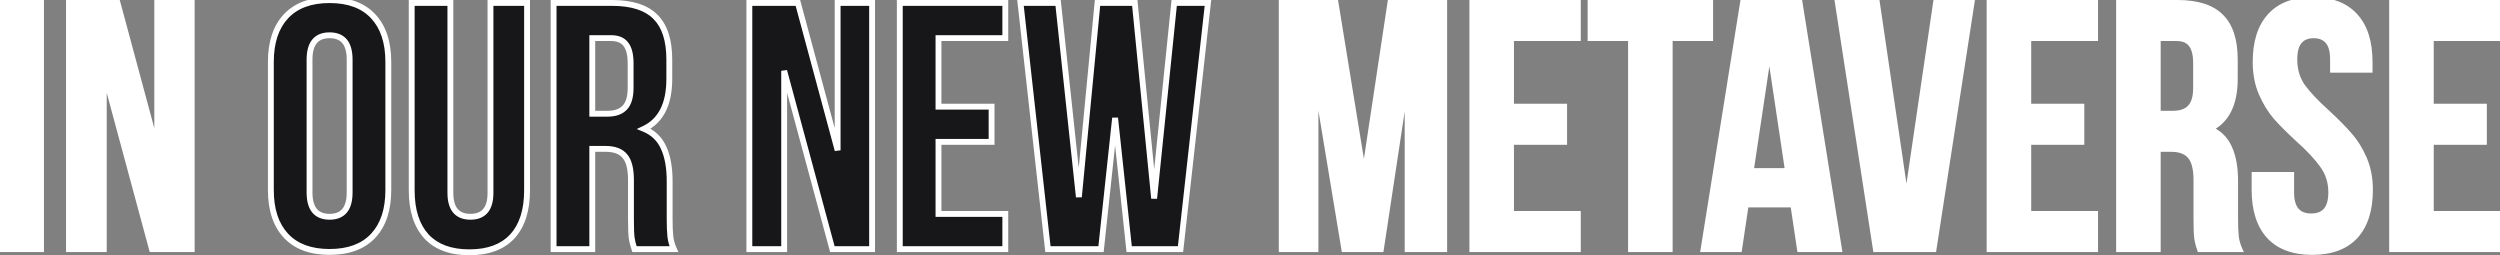 <svg width="853" height="87" viewBox="0 0 853 87" fill="none" xmlns="http://www.w3.org/2000/svg">
<rect x="0" y="0" width="853" height="87" fill="#808080" stroke="none"/>
<path d="M14 1V85H0.8V1H14ZM35.412 85H23.532V1H40.092L53.652 51.28V1H65.412V85H51.852L35.412 24.16V85ZM474.401 1H492.761V85H480.281V24.76L471.161 85H458.681L448.841 25.6V85H437.321V1H455.681L465.401 60.64L474.401 1ZM533.683 36.4V48.4H515.563V73H538.363V85H502.363V1H538.363V13H515.563V36.4H533.683ZM583.502 1V13H569.702V85H556.502V13H542.702V1H583.502ZM614.145 85L611.865 69.76H595.665L593.385 85H581.265L594.705 1H614.025L627.465 85H614.145ZM610.065 58.36L603.705 15.88L597.345 58.36H610.065ZM660.566 1H672.686L659.726 85H640.046L627.086 1H640.406L650.486 69.52L660.566 1ZM710.167 36.4V48.4H692.047V73H714.847V85H678.847V1H714.847V13H692.047V36.4H710.167ZM750.627 85C750.147 83.64 749.827 82.36 749.667 81.16C749.507 79.96 749.427 77.8 749.427 74.68V61.48C749.427 57.64 748.747 54.92 747.387 53.32C746.027 51.64 743.827 50.8 740.787 50.8H736.227V85H723.027V1H742.947C749.747 1 754.707 2.6 757.827 5.8C760.947 8.92 762.507 13.76 762.507 20.32V26.92C762.507 35.56 759.627 41.24 753.867 43.96C756.987 45.24 759.227 47.4 760.587 50.44C761.947 53.4 762.627 57.2 762.627 61.84V74.8C762.627 77.2 762.707 79.16 762.867 80.68C763.027 82.12 763.427 83.56 764.067 85H750.627ZM736.227 38.8H741.387C744.027 38.8 745.987 38.12 747.267 36.76C748.627 35.4 749.307 33.12 749.307 29.92V21.64C749.307 18.6 748.747 16.4 747.627 15.04C746.587 13.68 744.907 13 742.587 13H736.227V38.8ZM769.628 21.16C769.628 14.36 771.268 9.16 774.548 5.56C777.828 1.88 782.668 0.04 789.068 0.04C795.468 0.04 800.308 1.88 803.588 5.56C806.868 9.16 808.508 14.36 808.508 21.16V23.8H796.028V20.32C796.028 17.44 795.468 15.36 794.348 14.08C793.228 12.72 791.588 12.04 789.428 12.04C787.268 12.04 785.628 12.72 784.508 14.08C783.388 15.36 782.828 17.44 782.828 20.32C782.828 23.84 783.748 26.92 785.588 29.56C787.508 32.2 790.348 35.2 794.108 38.56C797.228 41.44 799.748 44 801.668 46.24C803.588 48.4 805.228 51.04 806.588 54.16C807.948 57.28 808.628 60.84 808.628 64.84C808.628 71.64 806.948 76.88 803.588 80.56C800.228 84.16 795.348 85.96 788.948 85.96C782.548 85.96 777.668 84.16 774.308 80.56C770.948 76.88 769.268 71.64 769.268 64.84V59.68H781.748V65.68C781.748 71.12 784.028 73.84 788.588 73.84C793.148 73.84 795.428 71.12 795.428 65.68C795.428 62.16 794.468 59.08 792.548 56.44C790.708 53.8 787.908 50.8 784.148 47.44C781.028 44.56 778.508 42.04 776.588 39.88C774.668 37.64 773.028 34.96 771.668 31.84C770.308 28.72 769.628 25.16 769.628 21.16ZM847.511 36.4V48.4H829.391V73H852.191V85H816.191V1H852.191V13H829.391V36.4H847.511Z" fill="white"/>
<path d="M92.415 21.16C92.415 14.44 94.135 9.24 97.575 5.56C101.015 1.88 105.975 0.04 112.455 0.04C118.935 0.04 123.895 1.88 127.335 5.56C130.775 9.24 132.495 14.44 132.495 21.16V64.84C132.495 71.56 130.775 76.76 127.335 80.44C123.895 84.12 118.935 85.96 112.455 85.96C105.975 85.96 101.015 84.12 97.575 80.44C94.135 76.76 92.415 71.56 92.415 64.84V21.16ZM105.615 65.68C105.615 71.2 107.895 73.96 112.455 73.96C117.015 73.96 119.295 71.2 119.295 65.68V20.32C119.295 14.8 117.015 12.04 112.455 12.04C107.895 12.04 105.615 14.8 105.615 20.32V65.68ZM153.673 65.8C153.673 71.24 155.953 73.96 160.513 73.96C165.073 73.96 167.353 71.24 167.353 65.8V1H179.833V64.96C179.833 71.76 178.153 77 174.793 80.68C171.433 84.28 166.553 86.08 160.153 86.08C153.753 86.08 148.873 84.28 145.513 80.68C142.153 77 140.473 71.76 140.473 64.96V1H153.673V65.8ZM216.486 85C216.006 83.64 215.686 82.36 215.526 81.16C215.366 79.96 215.286 77.8 215.286 74.68V61.48C215.286 57.64 214.606 54.92 213.246 53.32C211.886 51.64 209.686 50.8 206.646 50.8H202.086V85H188.886V1H208.806C215.606 1 220.566 2.6 223.686 5.8C226.806 8.92 228.366 13.76 228.366 20.32V26.92C228.366 35.56 225.486 41.24 219.726 43.96C222.846 45.24 225.086 47.4 226.446 50.44C227.806 53.4 228.486 57.2 228.486 61.84V74.8C228.486 77.2 228.566 79.16 228.726 80.68C228.886 82.12 229.286 83.56 229.926 85H216.486ZM202.086 38.8H207.246C209.886 38.8 211.846 38.12 213.126 36.76C214.486 35.4 215.166 33.12 215.166 29.92V21.64C215.166 18.6 214.606 16.4 213.486 15.04C212.446 13.68 210.766 13 208.446 13H202.086V38.8ZM267.56 85H255.68V1H272.24L285.8 51.28V1H297.56V85H284L267.56 24.16V85ZM338.331 36.4V48.4H320.211V73H343.011V85H307.011V1H343.011V13H320.211V36.4H338.331ZM375.671 85H357.551L348.191 1H361.031L368.111 67.24L374.471 1H387.191L393.791 67.72L400.631 1H412.151L402.791 85H385.271L380.471 40.24L375.671 85Z" fill="#171719"/>
<path d="M14 1H15V-5.72205e-06H14V1ZM14 85V86H15V85H14ZM0.8 85H-0.2V86H0.8V85ZM0.8 1V-5.72205e-06H-0.2V1H0.8ZM13 1V85H15V1H13ZM14 84H0.8V86H14V84ZM1.8 85V1H-0.2V85H1.8ZM0.8 2H14V-5.72205e-06H0.8V2ZM35.412 85V86H36.412V85H35.412ZM23.532 85H22.532V86H23.532V85ZM23.532 1V-5.72205e-06H22.532V1H23.532ZM40.092 1L41.057 0.74L40.858 -5.72205e-06H40.092V1ZM53.652 51.28L52.686 51.54L54.652 51.28H53.652ZM53.652 1V-5.72205e-06H52.652V1H53.652ZM65.412 1H66.412V-5.72205e-06H65.412V1ZM65.412 85V86H66.412V85H65.412ZM51.852 85L50.886 85.261L51.086 86H51.852V85ZM35.412 24.16L36.377 23.899L34.412 24.16H35.412ZM35.412 84H23.532V86H35.412V84ZM24.532 85V1H22.532V85H24.532ZM23.532 2H40.092V-5.72205e-06H23.532V2ZM39.126 1.26L52.686 51.54L54.617 51.02L41.057 0.74L39.126 1.26ZM54.652 51.28V1H52.652V51.28H54.652ZM53.652 2H65.412V-5.72205e-06H53.652V2ZM64.412 1V85H66.412V1H64.412ZM65.412 84H51.852V86H65.412V84ZM52.817 84.739L36.377 23.899L34.446 24.421L50.886 85.261L52.817 84.739ZM34.412 24.16V85H36.412V24.16H34.412ZM97.575 5.56L96.845 4.877V4.877L97.575 5.56ZM127.335 5.56L128.066 4.877V4.877L127.335 5.56ZM127.335 80.44L128.066 81.123L127.335 80.44ZM97.575 80.44L96.845 81.123L97.575 80.44ZM93.415 21.16C93.415 14.607 95.09 9.683 98.306 6.243L96.845 4.877C93.18 8.797 91.415 14.273 91.415 21.16H93.415ZM98.306 6.243C101.506 2.819 106.168 1.04 112.455 1.04V-0.96C105.782 -0.96 100.524 0.941 96.845 4.877L98.306 6.243ZM112.455 1.04C118.742 1.04 123.404 2.819 126.605 6.243L128.066 4.877C124.386 0.941 119.128 -0.96 112.455 -0.96V1.04ZM126.605 6.243C129.82 9.683 131.495 14.607 131.495 21.16H133.495C133.495 14.273 131.73 8.797 128.066 4.877L126.605 6.243ZM131.495 21.16V64.84H133.495V21.16H131.495ZM131.495 64.84C131.495 71.393 129.82 76.317 126.605 79.757L128.066 81.123C131.73 77.203 133.495 71.727 133.495 64.84H131.495ZM126.605 79.757C123.404 83.181 118.742 84.96 112.455 84.96V86.96C119.128 86.96 124.386 85.059 128.066 81.123L126.605 79.757ZM112.455 84.96C106.168 84.96 101.506 83.181 98.306 79.757L96.845 81.123C100.524 85.059 105.782 86.96 112.455 86.96V84.96ZM98.306 79.757C95.09 76.317 93.415 71.393 93.415 64.84H91.415C91.415 71.727 93.18 77.203 96.845 81.123L98.306 79.757ZM93.415 64.84V21.16H91.415V64.84H93.415ZM104.615 65.68C104.615 68.553 105.205 70.893 106.554 72.527C107.934 74.197 109.965 74.96 112.455 74.96V72.96C110.385 72.96 108.996 72.343 108.096 71.253C107.166 70.127 106.615 68.327 106.615 65.68H104.615ZM112.455 74.96C114.945 74.96 116.976 74.197 118.356 72.527C119.706 70.893 120.295 68.553 120.295 65.68H118.295C118.295 68.327 117.745 70.127 116.814 71.253C115.914 72.343 114.525 72.96 112.455 72.96V74.96ZM120.295 65.68V20.32H118.295V65.68H120.295ZM120.295 20.32C120.295 17.447 119.706 15.107 118.356 13.473C116.976 11.803 114.945 11.04 112.455 11.04V13.04C114.525 13.04 115.914 13.657 116.814 14.747C117.745 15.873 118.295 17.673 118.295 20.32H120.295ZM112.455 11.04C109.965 11.04 107.934 11.803 106.554 13.473C105.205 15.107 104.615 17.447 104.615 20.32H106.615C106.615 17.673 107.166 15.873 108.096 14.747C108.996 13.657 110.385 13.04 112.455 13.04V11.04ZM104.615 20.32V65.68H106.615V20.32H104.615ZM167.353 1V-5.72205e-06H166.353V1H167.353ZM179.833 1H180.833V-5.72205e-06H179.833V1ZM174.793 80.68L175.525 81.362L175.532 81.354L174.793 80.68ZM145.513 80.68L144.775 81.354L144.782 81.362L145.513 80.68ZM140.473 1V-5.72205e-06H139.473V1H140.473ZM153.673 1H154.673V-5.72205e-06H153.673V1ZM152.673 65.8C152.673 68.635 153.264 70.948 154.617 72.562C155.999 74.21 158.028 74.96 160.513 74.96V72.96C158.438 72.96 157.048 72.35 156.15 71.278C155.223 70.172 154.673 68.405 154.673 65.8H152.673ZM160.513 74.96C162.998 74.96 165.028 74.21 166.41 72.562C167.763 70.948 168.353 68.635 168.353 65.8H166.353C166.353 68.405 165.804 70.172 164.877 71.278C163.979 72.35 162.588 72.96 160.513 72.96V74.96ZM168.353 65.8V1H166.353V65.8H168.353ZM167.353 2H179.833V-5.72205e-06H167.353V2ZM178.833 1V64.96H180.833V1H178.833ZM178.833 64.96C178.833 71.602 177.194 76.568 174.055 80.006L175.532 81.354C179.113 77.432 180.833 71.918 180.833 64.96H178.833ZM174.062 79.998C170.944 83.339 166.364 85.08 160.153 85.08V87.08C166.743 87.08 171.923 85.221 175.524 81.362L174.062 79.998ZM160.153 85.08C153.943 85.08 149.363 83.339 146.244 79.998L144.782 81.362C148.384 85.221 153.564 87.08 160.153 87.08V85.08ZM146.252 80.006C143.113 76.568 141.473 71.602 141.473 64.96H139.473C139.473 71.918 141.194 77.432 144.775 81.354L146.252 80.006ZM141.473 64.96V1H139.473V64.96H141.473ZM140.473 2H153.673V-5.72205e-06H140.473V2ZM152.673 1V65.8H154.673V1H152.673ZM216.486 85L215.543 85.333L215.778 86H216.486V85ZM215.526 81.16L216.517 81.028V81.028L215.526 81.16ZM213.246 53.32L212.469 53.949L212.476 53.959L212.484 53.968L213.246 53.32ZM202.086 50.8V49.8H201.086V50.8H202.086ZM202.086 85V86H203.086V85H202.086ZM188.886 85H187.886V86H188.886V85ZM188.886 1V-5.72205e-06H187.886V1H188.886ZM223.686 5.8L222.97 6.498L222.979 6.507L223.686 5.8ZM219.726 43.96L219.299 43.056L217.248 44.024L219.346 44.885L219.726 43.96ZM226.446 50.44L225.533 50.848L225.537 50.858L226.446 50.44ZM228.726 80.68L227.731 80.785L227.732 80.79L228.726 80.68ZM229.926 85V86H231.465L230.84 84.594L229.926 85ZM202.086 38.8H201.086V39.8H202.086V38.8ZM213.126 36.76L212.419 36.053L212.408 36.064L212.398 36.075L213.126 36.76ZM213.486 15.04L212.692 15.647L212.703 15.662L212.714 15.676L213.486 15.04ZM202.086 13V12H201.086V13H202.086ZM217.429 84.667C216.968 83.36 216.667 82.148 216.517 81.028L214.535 81.292C214.705 82.572 215.044 83.92 215.543 85.333L217.429 84.667ZM216.517 81.028C216.367 79.902 216.286 77.803 216.286 74.68H214.286C214.286 77.796 214.365 80.018 214.535 81.292L216.517 81.028ZM216.286 74.68V61.48H214.286V74.68H216.286ZM216.286 61.48C216.286 57.577 215.606 54.552 214.008 52.672L212.484 53.968C213.606 55.288 214.286 57.703 214.286 61.48H216.286ZM214.023 52.691C212.405 50.692 209.859 49.8 206.646 49.8V51.8C209.513 51.8 211.367 52.588 212.469 53.949L214.023 52.691ZM206.646 49.8H202.086V51.8H206.646V49.8ZM201.086 50.8V85H203.086V50.8H201.086ZM202.086 84H188.886V86H202.086V84ZM189.886 85V1H187.886V85H189.886ZM188.886 2H208.806V-5.72205e-06H188.886V2ZM208.806 2C215.475 2 220.117 3.572 222.97 6.498L224.402 5.102C221.015 1.628 215.737 -5.72205e-06 208.806 -5.72205e-06V2ZM222.979 6.507C225.837 9.365 227.366 13.897 227.366 20.32H229.366C229.366 13.623 227.775 8.475 224.393 5.093L222.979 6.507ZM227.366 20.32V26.92H229.366V20.32H227.366ZM227.366 26.92C227.366 35.335 224.583 40.56 219.299 43.056L220.153 44.864C226.389 41.92 229.366 35.785 229.366 26.92H227.366ZM219.346 44.885C222.232 46.069 224.279 48.046 225.533 50.848L227.359 50.032C225.892 46.754 223.46 44.411 220.105 43.035L219.346 44.885ZM225.537 50.858C226.817 53.643 227.486 57.287 227.486 61.84H229.486C229.486 57.113 228.795 53.157 227.355 50.023L225.537 50.858ZM227.486 61.84V74.8H229.486V61.84H227.486ZM227.486 74.8C227.486 77.218 227.566 79.216 227.731 80.785L229.72 80.575C229.566 79.104 229.486 77.182 229.486 74.8H227.486ZM227.732 80.79C227.904 82.341 228.334 83.88 229.012 85.406L230.84 84.594C230.238 83.24 229.868 81.899 229.72 80.57L227.732 80.79ZM229.926 84H216.486V86H229.926V84ZM202.086 39.8H207.246V37.8H202.086V39.8ZM207.246 39.8C210.045 39.8 212.318 39.078 213.854 37.445L212.398 36.075C211.374 37.162 209.727 37.8 207.246 37.8V39.8ZM213.833 37.467C215.472 35.828 216.166 33.219 216.166 29.92H214.166C214.166 33.021 213.5 34.972 212.419 36.053L213.833 37.467ZM216.166 29.92V21.64H214.166V29.92H216.166ZM216.166 21.64C216.166 18.521 215.6 16.034 214.258 14.404L212.714 15.676C213.612 16.767 214.166 18.679 214.166 21.64H216.166ZM214.28 14.433C212.989 12.744 210.959 12 208.446 12V14C210.573 14 211.903 14.616 212.692 15.647L214.28 14.433ZM208.446 12H202.086V14H208.446V12ZM201.086 13V38.8H203.086V13H201.086ZM267.56 85V86H268.56V85H267.56ZM255.68 85H254.68V86H255.68V85ZM255.68 1V-5.72205e-06H254.68V1H255.68ZM272.24 1L273.206 0.74L273.006 -5.72205e-06H272.24V1ZM285.8 51.28L284.835 51.54L286.8 51.28H285.8ZM285.8 1V-5.72205e-06H284.8V1H285.8ZM297.56 1H298.56V-5.72205e-06H297.56V1ZM297.56 85V86H298.56V85H297.56ZM284 85L283.035 85.261L283.234 86H284V85ZM267.56 24.16L268.525 23.899L266.56 24.16H267.56ZM267.56 84H255.68V86H267.56V84ZM256.68 85V1H254.68V85H256.68ZM255.68 2H272.24V-5.72205e-06H255.68V2ZM271.275 1.26L284.835 51.54L286.766 51.02L273.206 0.74L271.275 1.26ZM286.8 51.28V1H284.8V51.28H286.8ZM285.8 2H297.56V-5.72205e-06H285.8V2ZM296.56 1V85H298.56V1H296.56ZM297.56 84H284V86H297.56V84ZM284.965 84.739L268.525 23.899L266.595 24.421L283.035 85.261L284.965 84.739ZM266.56 24.16V85H268.56V24.16H266.56ZM338.331 36.4H339.331V35.4H338.331V36.4ZM338.331 48.4V49.4H339.331V48.4H338.331ZM320.211 48.4V47.4H319.211V48.4H320.211ZM320.211 73H319.211V74H320.211V73ZM343.011 73H344.011V72H343.011V73ZM343.011 85V86H344.011V85H343.011ZM307.011 85H306.011V86H307.011V85ZM307.011 1V-5.72205e-06H306.011V1H307.011ZM343.011 1H344.011V-5.72205e-06H343.011V1ZM343.011 13V14H344.011V13H343.011ZM320.211 13V12H319.211V13H320.211ZM320.211 36.4H319.211V37.4H320.211V36.4ZM337.331 36.4V48.4H339.331V36.4H337.331ZM338.331 47.4H320.211V49.4H338.331V47.4ZM319.211 48.4V73H321.211V48.4H319.211ZM320.211 74H343.011V72H320.211V74ZM342.011 73V85H344.011V73H342.011ZM343.011 84H307.011V86H343.011V84ZM308.011 85V1H306.011V85H308.011ZM307.011 2H343.011V-5.72205e-06H307.011V2ZM342.011 1V13H344.011V1H342.011ZM343.011 12H320.211V14H343.011V12ZM319.211 13V36.4H321.211V13H319.211ZM320.211 37.4H338.331V35.4H320.211V37.4ZM375.671 85V86H376.569L376.665 85.107L375.671 85ZM357.551 85L356.557 85.111L356.656 86H357.551V85ZM348.191 1V-5.72205e-06H347.073L347.197 1.111L348.191 1ZM361.031 1L362.025 0.894L361.929 -5.72205e-06H361.031V1ZM368.111 67.24L367.116 67.346L369.106 67.336L368.111 67.24ZM374.471 1V-5.72205e-06H373.562L373.475 0.904L374.471 1ZM387.191 1L388.186 0.902L388.097 -5.72205e-06H387.191V1ZM393.791 67.72L392.795 67.818L394.785 67.822L393.791 67.72ZM400.631 1V-5.72205e-06H399.728L399.636 0.898L400.631 1ZM412.151 1L413.144 1.111L413.268 -5.72205e-06H412.151V1ZM402.791 85V86H403.685L403.784 85.111L402.791 85ZM385.271 85L384.276 85.107L384.372 86H385.271V85ZM380.471 40.24L381.465 40.133H379.476L380.471 40.24ZM375.671 84H357.551V86H375.671V84ZM358.544 84.889L349.184 0.889L347.197 1.111L356.557 85.111L358.544 84.889ZM348.191 2H361.031V-5.72205e-06H348.191V2ZM360.036 1.106L367.116 67.346L369.105 67.134L362.025 0.894L360.036 1.106ZM369.106 67.336L375.466 1.096L373.475 0.904L367.115 67.144L369.106 67.336ZM374.471 2H387.191V-5.72205e-06H374.471V2ZM386.195 1.098L392.795 67.818L394.786 67.622L388.186 0.902L386.195 1.098ZM394.785 67.822L401.625 1.102L399.636 0.898L392.796 67.618L394.785 67.822ZM400.631 2H412.151V-5.72205e-06H400.631V2ZM411.157 0.889L401.797 84.889L403.784 85.111L413.144 1.111L411.157 0.889ZM402.791 84H385.271V86H402.791V84ZM386.265 84.893L381.465 40.133L379.476 40.347L384.276 85.107L386.265 84.893ZM379.476 40.133L374.676 84.893L376.665 85.107L381.465 40.347L379.476 40.133ZM474.401 1V-5.72205e-06H473.54L473.412 0.851L474.401 1ZM492.761 1H493.761V-5.72205e-06H492.761V1ZM492.761 85V86H493.761V85H492.761ZM480.281 85H479.281V86H480.281V85ZM480.281 24.76H481.281L479.292 24.61L480.281 24.76ZM471.161 85V86H472.021L472.149 85.15L471.161 85ZM458.681 85L457.694 85.163L457.833 86H458.681V85ZM448.841 25.6L449.827 25.437L447.841 25.6H448.841ZM448.841 85V86H449.841V85H448.841ZM437.321 85H436.321V86H437.321V85ZM437.321 1V-5.72205e-06H436.321V1H437.321ZM455.681 1L456.668 0.839L456.531 -5.72205e-06H455.681V1ZM465.401 60.64L464.414 60.801L466.389 60.789L465.401 60.64ZM474.401 2H492.761V-5.72205e-06H474.401V2ZM491.761 1V85H493.761V1H491.761ZM492.761 84H480.281V86H492.761V84ZM481.281 85V24.76H479.281V85H481.281ZM479.292 24.61L470.172 84.85L472.149 85.15L481.269 24.91L479.292 24.61ZM471.161 84H458.681V86H471.161V84ZM459.667 84.837L449.827 25.437L447.854 25.763L457.694 85.163L459.667 84.837ZM447.841 25.6V85H449.841V25.6H447.841ZM448.841 84H437.321V86H448.841V84ZM438.321 85V1H436.321V85H438.321ZM437.321 2H455.681V-5.72205e-06H437.321V2ZM454.694 1.161L464.414 60.801L466.388 60.479L456.668 0.839L454.694 1.161ZM466.389 60.789L475.389 1.149L473.412 0.851L464.412 60.491L466.389 60.789ZM533.682 36.4H534.682V35.4H533.682V36.4ZM533.682 48.4V49.4H534.682V48.4H533.682ZM515.562 48.4V47.4H514.562V48.4H515.562ZM515.562 73H514.562V74H515.562V73ZM538.362 73H539.362V72H538.362V73ZM538.362 85V86H539.362V85H538.362ZM502.362 85H501.362V86H502.362V85ZM502.362 1V-5.72205e-06H501.362V1H502.362ZM538.362 1H539.362V-5.72205e-06H538.362V1ZM538.362 13V14H539.362V13H538.362ZM515.562 13V12H514.562V13H515.562ZM515.562 36.4H514.562V37.4H515.562V36.4ZM532.682 36.4V48.4H534.682V36.4H532.682ZM533.682 47.4H515.562V49.4H533.682V47.4ZM514.562 48.4V73H516.562V48.4H514.562ZM515.562 74H538.362V72H515.562V74ZM537.362 73V85H539.362V73H537.362ZM538.362 84H502.362V86H538.362V84ZM503.362 85V1H501.362V85H503.362ZM502.362 2H538.362V-5.72205e-06H502.362V2ZM537.362 1V13H539.362V1H537.362ZM538.362 12H515.562V14H538.362V12ZM514.562 13V36.4H516.562V13H514.562ZM515.562 37.4H533.682V35.4H515.562V37.4ZM583.502 1H584.502V-5.72205e-06H583.502V1ZM583.502 13V14H584.502V13H583.502ZM569.702 13V12H568.702V13H569.702ZM569.702 85V86H570.702V85H569.702ZM556.502 85H555.502V86H556.502V85ZM556.502 13H557.502V12H556.502V13ZM542.702 13H541.702V14H542.702V13ZM542.702 1V-5.72205e-06H541.702V1H542.702ZM582.502 1V13H584.502V1H582.502ZM583.502 12H569.702V14H583.502V12ZM568.702 13V85H570.702V13H568.702ZM569.702 84H556.502V86H569.702V84ZM557.502 85V13H555.502V85H557.502ZM556.502 12H542.702V14H556.502V12ZM543.702 13V1H541.702V13H543.702ZM542.702 2H583.502V-5.72205e-06H542.702V2ZM614.145 85L613.156 85.148L613.284 86H614.145V85ZM611.865 69.76L612.854 69.612L612.727 68.76H611.865V69.76ZM595.665 69.76V68.76H594.804L594.676 69.612L595.665 69.76ZM593.385 85V86H594.247L594.374 85.148L593.385 85ZM581.265 85L580.278 84.842L580.093 86H581.265V85ZM594.705 1V-5.72205e-06H593.853L593.718 0.842L594.705 1ZM614.025 1L615.013 0.842L614.878 -5.72205e-06H614.025V1ZM627.465 85V86H628.638L628.453 84.842L627.465 85ZM610.065 58.36V59.36H611.226L611.054 58.212L610.065 58.36ZM603.705 15.88L604.694 15.732H602.716L603.705 15.88ZM597.345 58.36L596.356 58.212L596.184 59.36H597.345V58.36ZM615.134 84.852L612.854 69.612L610.876 69.908L613.156 85.148L615.134 84.852ZM611.865 68.76H595.665V70.76H611.865V68.76ZM594.676 69.612L592.396 84.852L594.374 85.148L596.654 69.908L594.676 69.612ZM593.385 84H581.265V86H593.385V84ZM582.253 85.158L595.693 1.158L593.718 0.842L580.278 84.842L582.253 85.158ZM594.705 2H614.025V-5.72205e-06H594.705V2ZM613.038 1.158L626.478 85.158L628.453 84.842L615.013 0.842L613.038 1.158ZM627.465 84H614.145V86H627.465V84ZM611.054 58.212L604.694 15.732L602.716 16.028L609.076 58.508L611.054 58.212ZM602.716 15.732L596.356 58.212L598.334 58.508L604.694 16.028L602.716 15.732ZM597.345 59.36H610.065V57.36H597.345V59.36ZM660.566 1V-5.72205e-06H659.702L659.576 0.854L660.566 1ZM672.686 1L673.674 1.152L673.852 -5.72205e-06H672.686V1ZM659.726 85V86H660.583L660.714 85.153L659.726 85ZM640.046 85L639.057 85.153L639.188 86H640.046V85ZM627.086 1V-5.72205e-06H625.919L626.097 1.152L627.086 1ZM640.406 1L641.395 0.854L641.269 -5.72205e-06H640.406V1ZM650.486 69.52L649.496 69.665H651.475L650.486 69.52ZM660.566 2H672.686V-5.72205e-06H660.566V2ZM671.697 0.848L658.737 84.847L660.714 85.153L673.674 1.152L671.697 0.848ZM659.726 84H640.046V86H659.726V84ZM641.034 84.847L628.074 0.848L626.097 1.152L639.057 85.153L641.034 84.847ZM627.086 2H640.406V-5.72205e-06H627.086V2ZM639.416 1.146L649.496 69.665L651.475 69.374L641.395 0.854L639.416 1.146ZM651.475 69.665L661.555 1.146L659.576 0.854L649.496 69.374L651.475 69.665ZM710.167 36.4H711.167V35.4H710.167V36.4ZM710.167 48.4V49.4H711.167V48.4H710.167ZM692.047 48.4V47.4H691.047V48.4H692.047ZM692.047 73H691.047V74H692.047V73ZM714.847 73H715.847V72H714.847V73ZM714.847 85V86H715.847V85H714.847ZM678.847 85H677.847V86H678.847V85ZM678.847 1V-5.72205e-06H677.847V1H678.847ZM714.847 1H715.847V-5.72205e-06H714.847V1ZM714.847 13V14H715.847V13H714.847ZM692.047 13V12H691.047V13H692.047ZM692.047 36.4H691.047V37.4H692.047V36.4ZM709.167 36.4V48.4H711.167V36.4H709.167ZM710.167 47.4H692.047V49.4H710.167V47.4ZM691.047 48.4V73H693.047V48.4H691.047ZM692.047 74H714.847V72H692.047V74ZM713.847 73V85H715.847V73H713.847ZM714.847 84H678.847V86H714.847V84ZM679.847 85V1H677.847V85H679.847ZM678.847 2H714.847V-5.72205e-06H678.847V2ZM713.847 1V13H715.847V1H713.847ZM714.847 12H692.047V14H714.847V12ZM691.047 13V36.4H693.047V13H691.047ZM692.047 37.4H710.167V35.4H692.047V37.4ZM750.627 85L749.684 85.333L749.919 86H750.627V85ZM749.667 81.16L750.658 81.028V81.028L749.667 81.16ZM747.387 53.32L746.609 53.949L746.617 53.959L746.625 53.968L747.387 53.32ZM736.227 50.8V49.8H735.227V50.8H736.227ZM736.227 85V86H737.227V85H736.227ZM723.027 85H722.027V86H723.027V85ZM723.027 1V-5.72205e-06H722.027V1H723.027ZM757.827 5.8L757.111 6.498L757.119 6.507L757.827 5.8ZM753.867 43.96L753.44 43.056L751.389 44.024L753.487 44.885L753.867 43.96ZM760.587 50.44L759.674 50.848L759.678 50.858L760.587 50.44ZM762.867 80.68L761.872 80.785L761.873 80.79L762.867 80.68ZM764.067 85V86H765.605L764.98 84.594L764.067 85ZM736.227 38.8H735.227V39.8H736.227V38.8ZM747.267 36.76L746.559 36.053L746.549 36.064L746.538 36.075L747.267 36.76ZM747.627 15.04L746.832 15.647L746.843 15.662L746.855 15.676L747.627 15.04ZM736.227 13V12H735.227V13H736.227ZM751.57 84.667C751.108 83.36 750.807 82.148 750.658 81.028L748.675 81.292C748.846 82.572 749.185 83.92 749.684 85.333L751.57 84.667ZM750.658 81.028C750.508 79.902 750.427 77.803 750.427 74.68H748.427C748.427 77.796 748.505 80.018 748.675 81.292L750.658 81.028ZM750.427 74.68V61.48H748.427V74.68H750.427ZM750.427 61.48C750.427 57.577 749.746 54.552 748.148 52.672L746.625 53.968C747.747 55.288 748.427 57.703 748.427 61.48H750.427ZM748.164 52.691C746.546 50.692 744 49.8 740.787 49.8V51.8C743.653 51.8 745.508 52.588 746.609 53.949L748.164 52.691ZM740.787 49.8H736.227V51.8H740.787V49.8ZM735.227 50.8V85H737.227V50.8H735.227ZM736.227 84H723.027V86H736.227V84ZM724.027 85V1H722.027V85H724.027ZM723.027 2H742.947V-5.72205e-06H723.027V2ZM742.947 2C749.616 2 754.257 3.572 757.111 6.498L758.543 5.102C755.156 1.628 749.878 -5.72205e-06 742.947 -5.72205e-06V2ZM757.119 6.507C759.978 9.365 761.507 13.897 761.507 20.32H763.507C763.507 13.623 761.916 8.475 758.534 5.093L757.119 6.507ZM761.507 20.32V26.92H763.507V20.32H761.507ZM761.507 26.92C761.507 35.335 758.724 40.56 753.44 43.056L754.294 44.864C760.529 41.92 763.507 35.785 763.507 26.92H761.507ZM753.487 44.885C756.373 46.069 758.42 48.046 759.674 50.848L761.499 50.032C760.033 46.754 757.6 44.411 754.246 43.035L753.487 44.885ZM759.678 50.858C760.958 53.643 761.627 57.287 761.627 61.84H763.627C763.627 57.113 762.935 53.157 761.495 50.023L759.678 50.858ZM761.627 61.84V74.8H763.627V61.84H761.627ZM761.627 74.8C761.627 77.218 761.707 79.216 761.872 80.785L763.861 80.575C763.706 79.104 763.627 77.182 763.627 74.8H761.627ZM761.873 80.79C762.045 82.341 762.475 83.88 763.153 85.406L764.98 84.594C764.378 83.24 764.008 81.899 763.86 80.57L761.873 80.79ZM764.067 84H750.627V86H764.067V84ZM736.227 39.8H741.387V37.8H736.227V39.8ZM741.387 39.8C744.186 39.8 746.459 39.078 747.995 37.445L746.538 36.075C745.515 37.162 743.867 37.8 741.387 37.8V39.8ZM747.974 37.467C749.613 35.828 750.307 33.219 750.307 29.92H748.307C748.307 33.021 747.64 34.972 746.559 36.053L747.974 37.467ZM750.307 29.92V21.64H748.307V29.92H750.307ZM750.307 21.64C750.307 18.521 749.74 16.034 748.398 14.404L746.855 15.676C747.753 16.767 748.307 18.679 748.307 21.64H750.307ZM748.421 14.433C747.13 12.744 745.099 12 742.587 12V14C744.714 14 746.043 14.616 746.832 15.647L748.421 14.433ZM742.587 12H736.227V14H742.587V12ZM735.227 13V38.8H737.227V13H735.227ZM774.548 5.56L775.287 6.234L775.294 6.225L774.548 5.56ZM803.588 5.56L802.841 6.225L802.849 6.233L803.588 5.56ZM808.508 23.8V24.8H809.508V23.8H808.508ZM796.028 23.8H795.028V24.8H796.028V23.8ZM794.348 14.08L793.576 14.716L793.585 14.727L793.595 14.739L794.348 14.08ZM784.508 14.08L785.26 14.739L785.27 14.727L785.28 14.716L784.508 14.08ZM785.588 29.56L784.767 30.132L784.773 30.14L784.779 30.148L785.588 29.56ZM794.108 38.56L794.786 37.825L794.78 37.82L794.774 37.814L794.108 38.56ZM801.668 46.24L800.909 46.891L800.914 46.898L800.92 46.904L801.668 46.24ZM806.588 54.16L807.505 53.76L806.588 54.16ZM803.588 80.56L804.319 81.242L804.326 81.234L803.588 80.56ZM774.308 80.56L773.569 81.234L773.577 81.242L774.308 80.56ZM769.268 59.68V58.68H768.268V59.68H769.268ZM781.748 59.68H782.748V58.68H781.748V59.68ZM792.548 56.44L791.727 57.012L791.733 57.02L791.739 57.028L792.548 56.44ZM784.148 47.44L783.47 48.175L783.475 48.18L783.482 48.186L784.148 47.44ZM776.588 39.88L775.829 40.531L775.834 40.538L775.84 40.544L776.588 39.88ZM770.628 21.16C770.628 14.51 772.231 9.587 775.287 6.233L773.809 4.886C770.304 8.733 768.628 14.21 768.628 21.16H770.628ZM775.294 6.225C778.332 2.817 782.863 1.04 789.068 1.04V-0.96C782.473 -0.96 777.324 0.943 773.801 4.895L775.294 6.225ZM789.068 1.04C795.273 1.04 799.804 2.817 802.841 6.225L804.334 4.895C800.812 0.943 795.663 -0.96 789.068 -0.96V1.04ZM802.849 6.233C805.904 9.587 807.508 14.51 807.508 21.16H809.508C809.508 14.21 807.831 8.733 804.327 4.886L802.849 6.233ZM807.508 21.16V23.8H809.508V21.16H807.508ZM808.508 22.8H796.028V24.8H808.508V22.8ZM797.028 23.8V20.32H795.028V23.8H797.028ZM797.028 20.32C797.028 17.352 796.459 14.974 795.1 13.421L793.595 14.739C794.477 15.746 795.028 17.527 795.028 20.32H797.028ZM795.12 13.444C793.767 11.802 791.812 11.04 789.428 11.04V13.04C791.363 13.04 792.688 13.638 793.576 14.716L795.12 13.444ZM789.428 11.04C787.043 11.04 785.088 11.802 783.736 13.444L785.28 14.716C786.167 13.638 787.492 13.04 789.428 13.04V11.04ZM783.755 13.421C782.397 14.974 781.828 17.352 781.828 20.32H783.828C783.828 17.527 784.379 15.746 785.26 14.739L783.755 13.421ZM781.828 20.32C781.828 24.024 782.799 27.308 784.767 30.132L786.408 28.988C784.696 26.532 783.828 23.656 783.828 20.32H781.828ZM784.779 30.148C786.757 32.868 789.654 35.921 793.441 39.306L794.774 37.814C791.042 34.479 788.259 31.532 786.397 28.972L784.779 30.148ZM793.43 39.295C796.532 42.159 799.022 44.69 800.909 46.891L802.427 45.589C800.473 43.31 797.923 40.721 794.786 37.825L793.43 39.295ZM800.92 46.904C802.759 48.973 804.346 51.52 805.671 54.56L807.505 53.76C806.11 50.56 804.416 47.827 802.415 45.576L800.92 46.904ZM805.671 54.56C806.967 57.533 807.628 60.954 807.628 64.84H809.628C809.628 60.726 808.928 57.027 807.505 53.76L805.671 54.56ZM807.628 64.84C807.628 71.482 805.988 76.448 802.849 79.886L804.326 81.234C807.908 77.312 809.628 71.798 809.628 64.84H807.628ZM802.857 79.878C799.738 83.219 795.158 84.96 788.948 84.96V86.96C795.537 86.96 800.717 85.101 804.319 81.242L802.857 79.878ZM788.948 84.96C782.737 84.96 778.157 83.219 775.039 79.878L773.577 81.242C777.178 85.101 782.358 86.96 788.948 86.96V84.96ZM775.046 79.886C771.908 76.448 770.268 71.482 770.268 64.84H768.268C768.268 71.798 769.988 77.312 773.569 81.234L775.046 79.886ZM770.268 64.84V59.68H768.268V64.84H770.268ZM769.268 60.68H781.748V58.68H769.268V60.68ZM780.748 59.68V65.68H782.748V59.68H780.748ZM780.748 65.68C780.748 68.515 781.338 70.828 782.691 72.442C784.073 74.091 786.103 74.84 788.588 74.84V72.84C786.513 72.84 785.123 72.23 784.224 71.158C783.297 70.052 782.748 68.285 782.748 65.68H780.748ZM788.588 74.84C791.073 74.84 793.103 74.091 794.484 72.442C795.837 70.828 796.428 68.515 796.428 65.68H794.428C794.428 68.285 793.878 70.052 792.951 71.158C792.053 72.23 790.663 72.84 788.588 72.84V74.84ZM796.428 65.68C796.428 61.966 795.411 58.676 793.357 55.852L791.739 57.028C793.525 59.484 794.428 62.354 794.428 65.68H796.428ZM793.368 55.868C791.466 53.139 788.603 50.081 784.814 46.694L783.482 48.186C787.212 51.52 789.949 54.461 791.727 57.012L793.368 55.868ZM784.826 46.705C781.72 43.838 779.226 41.343 777.335 39.216L775.84 40.544C777.79 42.737 780.335 45.282 783.47 48.175L784.826 46.705ZM777.347 39.229C775.501 37.075 773.911 34.483 772.585 31.44L770.751 32.24C772.145 35.437 773.835 38.205 775.829 40.531L777.347 39.229ZM772.585 31.44C771.288 28.467 770.628 25.046 770.628 21.16H768.628C768.628 25.274 769.327 28.973 770.751 32.24L772.585 31.44ZM847.511 36.4H848.511V35.4H847.511V36.4ZM847.511 48.4V49.4H848.511V48.4H847.511ZM829.391 48.4V47.4H828.391V48.4H829.391ZM829.391 73H828.391V74H829.391V73ZM852.191 73H853.191V72H852.191V73ZM852.191 85V86H853.191V85H852.191ZM816.191 85H815.191V86H816.191V85ZM816.191 1V-5.72205e-06H815.191V1H816.191ZM852.191 1H853.191V-5.72205e-06H852.191V1ZM852.191 13V14H853.191V13H852.191ZM829.391 13V12H828.391V13H829.391ZM829.391 36.4H828.391V37.4H829.391V36.4ZM846.511 36.4V48.4H848.511V36.4H846.511ZM847.511 47.4H829.391V49.4H847.511V47.4ZM828.391 48.4V73H830.391V48.4H828.391ZM829.391 74H852.191V72H829.391V74ZM851.191 73V85H853.191V73H851.191ZM852.191 84H816.191V86H852.191V84ZM817.191 85V1H815.191V85H817.191ZM816.191 2H852.191V-5.72205e-06H816.191V2ZM851.191 1V13H853.191V1H851.191ZM852.191 12H829.391V14H852.191V12ZM828.391 13V36.4H830.391V13H828.391ZM829.391 37.4H847.511V35.4H829.391V37.4Z" fill="white"/>
</svg>

